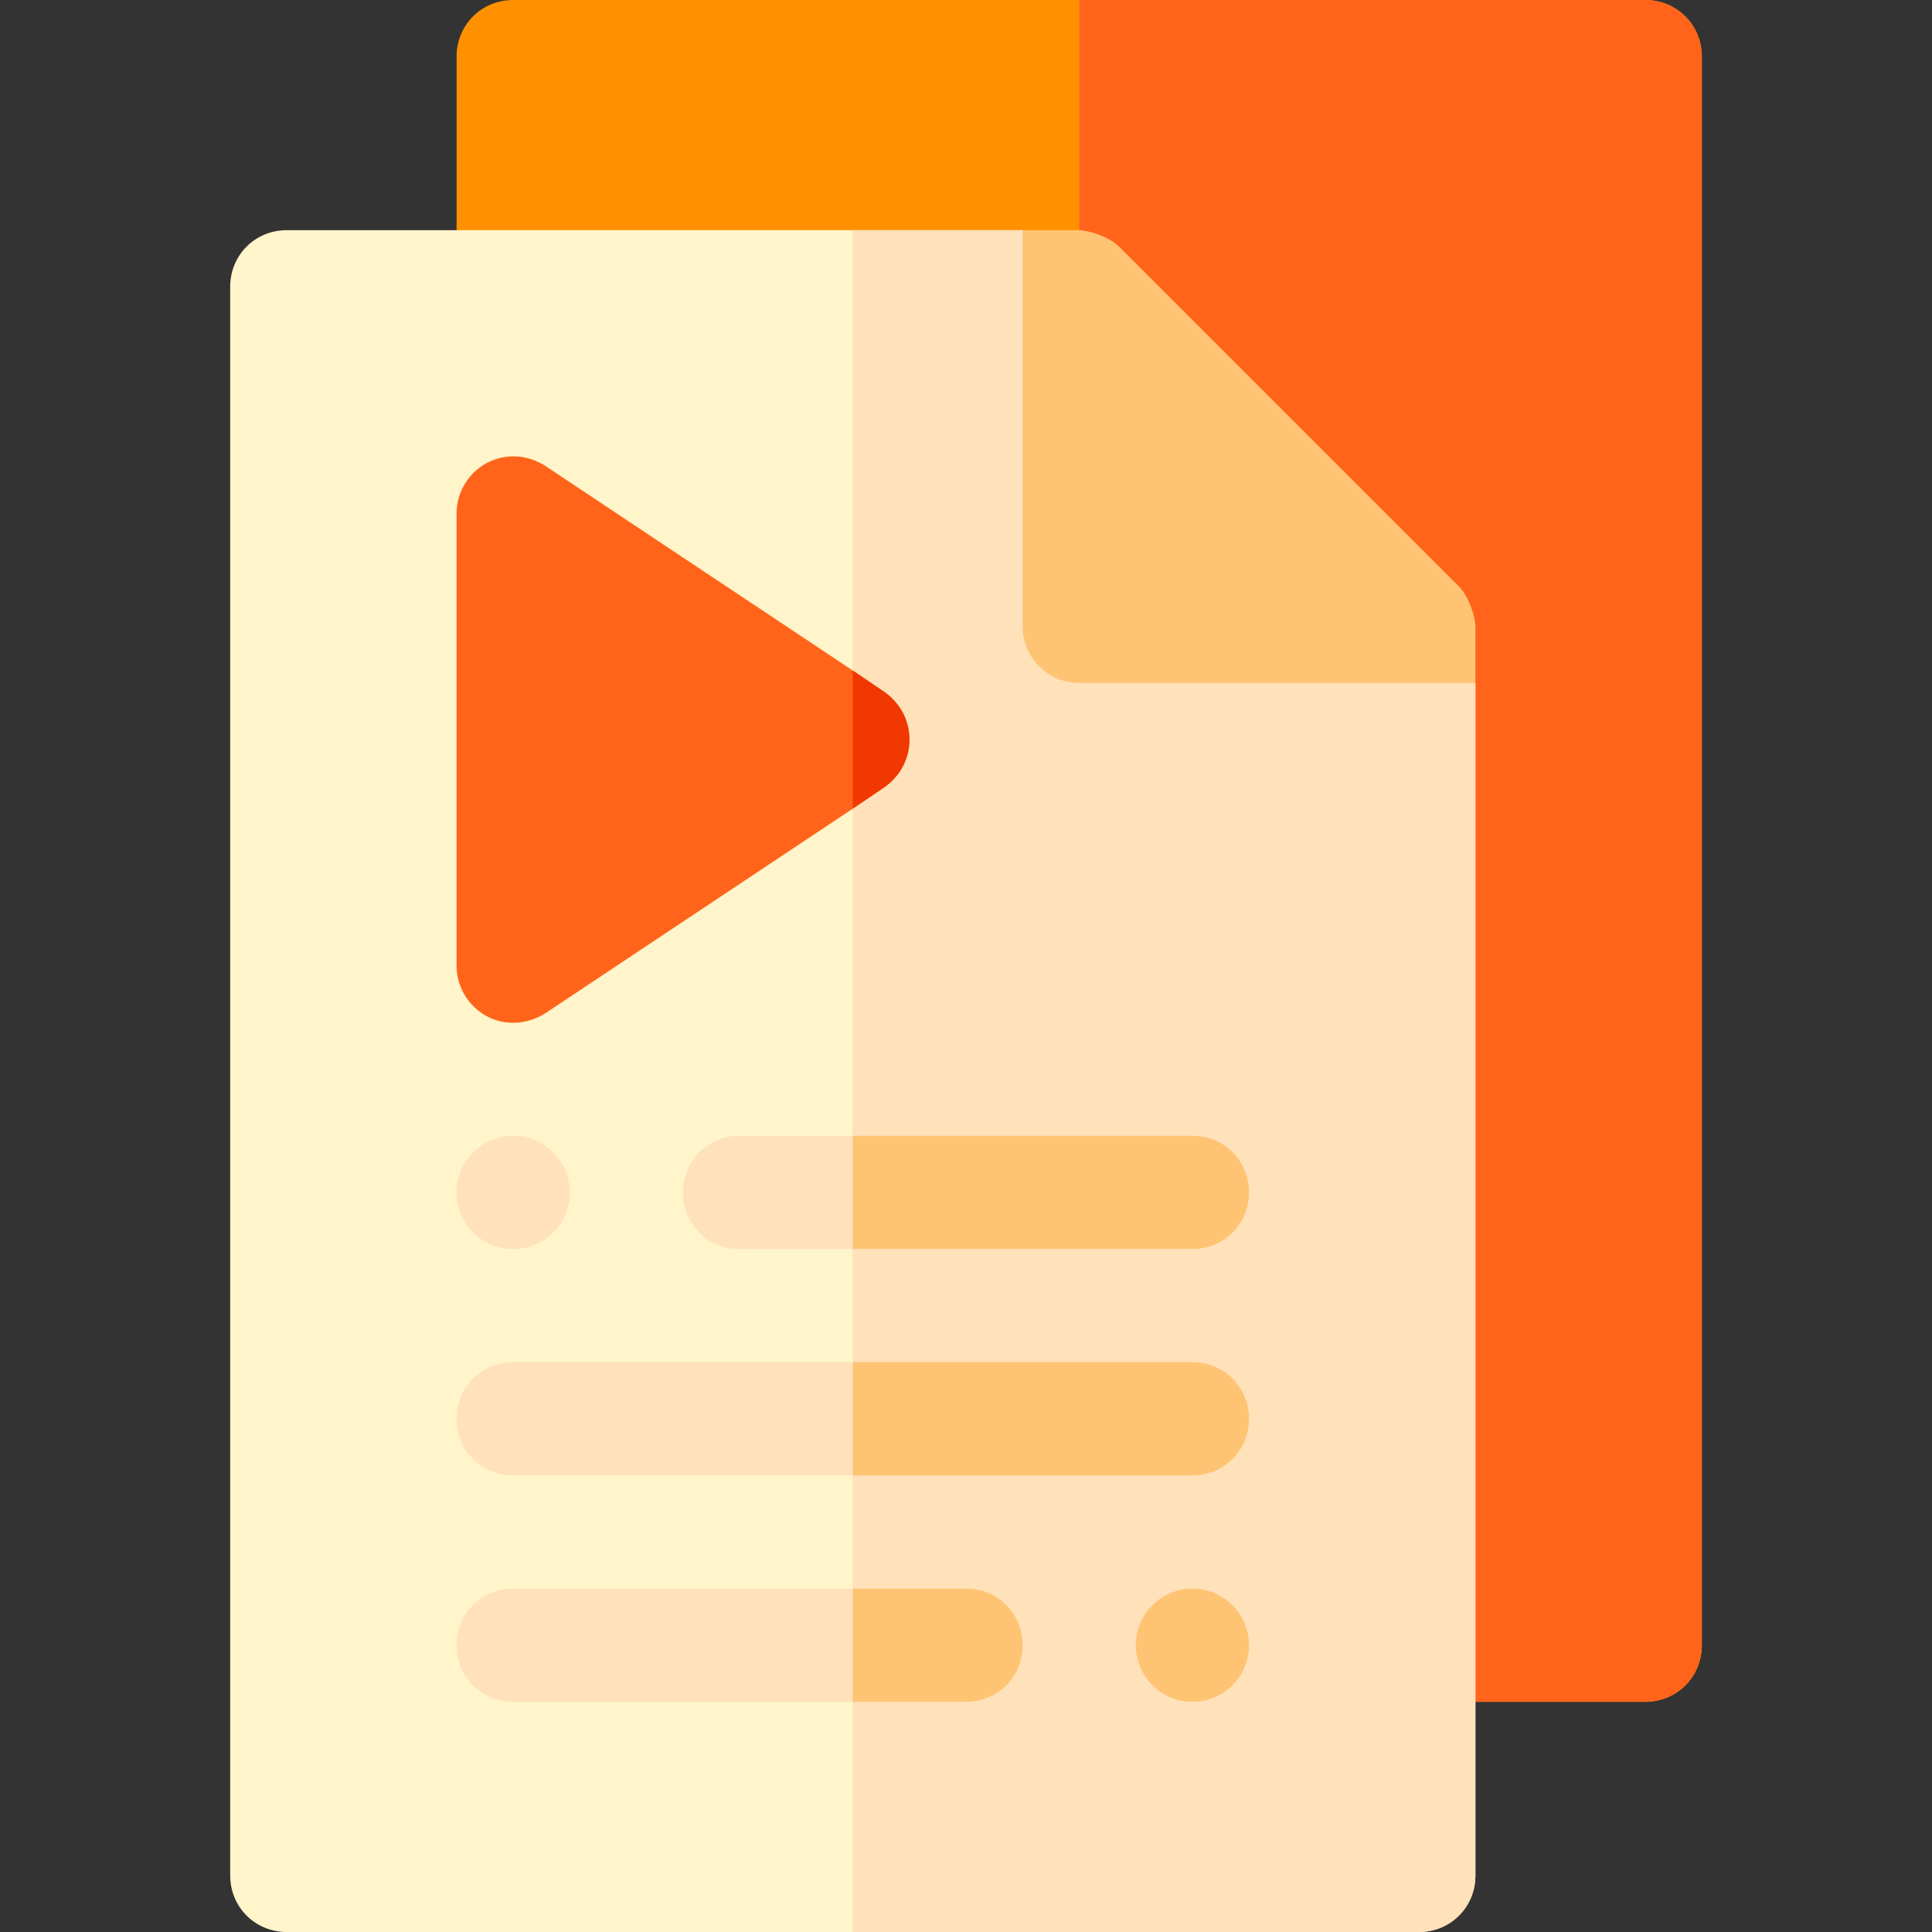 <svg height="512pt" viewBox="-61 0 512 512" width="512pt" xmlns="http://www.w3.org/2000/svg"><rect x="-61" y="0" width="512" height="512" fill="#333333" stroke="none"/><path d="m390 15v421c0 8.398-6.598 15-15 15h-300c-8.402 0-15-6.602-15-15v-421c0-8.402 6.598-15 15-15h300c8.402 0 15 6.598 15 15zm0 0" fill="#ff9100"/><path d="m390 15v421c0 8.398-6.598 15-15 15h-150v-451h150c8.402 0 15 6.598 15 15zm0 0" fill="#ff641a"/><path d="m330 181v316c0 8.398-6.598 15-15 15h-300c-8.402 0-15-6.602-15-15v-421c0-8.402 6.598-15 15-15h195zm0 0" fill="#fff4ca"/><path d="m330 181v316c0 8.398-6.598 15-15 15h-150v-451h45zm0 0" fill="#ffe1ba"/><path d="m173.402 183.398-8.402-5.699-81.598-54.301c-4.801-3-10.504-3.301-15.602-.598-4.801 2.695-7.801 7.797-7.801 13.199v120c0 5.398 3 10.496 7.801 13.199 4.797 2.699 10.801 2.398 15.602-.602l81.598-54.297 8.402-5.699c4.195-3 6.598-7.504 6.598-12.602 0-5.102-2.402-9.602-6.598-12.602zm0 0" fill="#ff641a"/><path d="m90 316c0 8.285-6.715 15-15 15s-15-6.715-15-15 6.715-15 15-15 15 6.715 15 15zm0 0" fill="#ffe1ba"/><path d="m270 436c0 8.285-6.715 15-15 15s-15-6.715-15-15 6.715-15 15-15 15 6.715 15 15zm0 0" fill="#ffc473"/><path d="m325.586 155.375-89.961-89.961c-2.832-2.844-8.488-4.414-10.625-4.414h-15v105c0 8.285 6.715 15 15 15h105v-15c0-2.52-1.742-7.961-4.414-10.625zm0 0" fill="#ffc473"/><g fill="#ffe1ba"><path d="m270 316c0 8.398-6.598 15-15 15h-120c-8.402 0-15-6.602-15-15 0-8.402 6.598-15 15-15h120c8.402 0 15 6.598 15 15zm0 0"/><path d="m270 376c0 8.398-6.598 15-15 15h-180c-8.402 0-15-6.602-15-15 0-8.402 6.598-15 15-15h180c8.402 0 15 6.598 15 15zm0 0"/><path d="m210 436c0 8.398-6.598 15-15 15h-120c-8.402 0-15-6.602-15-15 0-8.402 6.598-15 15-15h120c8.402 0 15 6.598 15 15zm0 0"/></g><path d="m173.402 208.598-8.402 5.703v-36.602l8.402 5.699c4.195 3 6.598 7.5 6.598 12.602 0 5.098-2.402 9.602-6.598 12.598zm0 0" fill="#f03800"/><path d="m210 436c0 8.398-6.598 15-15 15h-30v-30h30c8.402 0 15 6.598 15 15zm0 0" fill="#ffc473"/><path d="m270 376c0 8.398-6.598 15-15 15h-90v-30h90c8.402 0 15 6.598 15 15zm0 0" fill="#ffc473"/><path d="m255 331h-90v-30h90c8.402 0 15 6.598 15 15 0 8.398-6.598 15-15 15zm0 0" fill="#ffc473"/></svg>